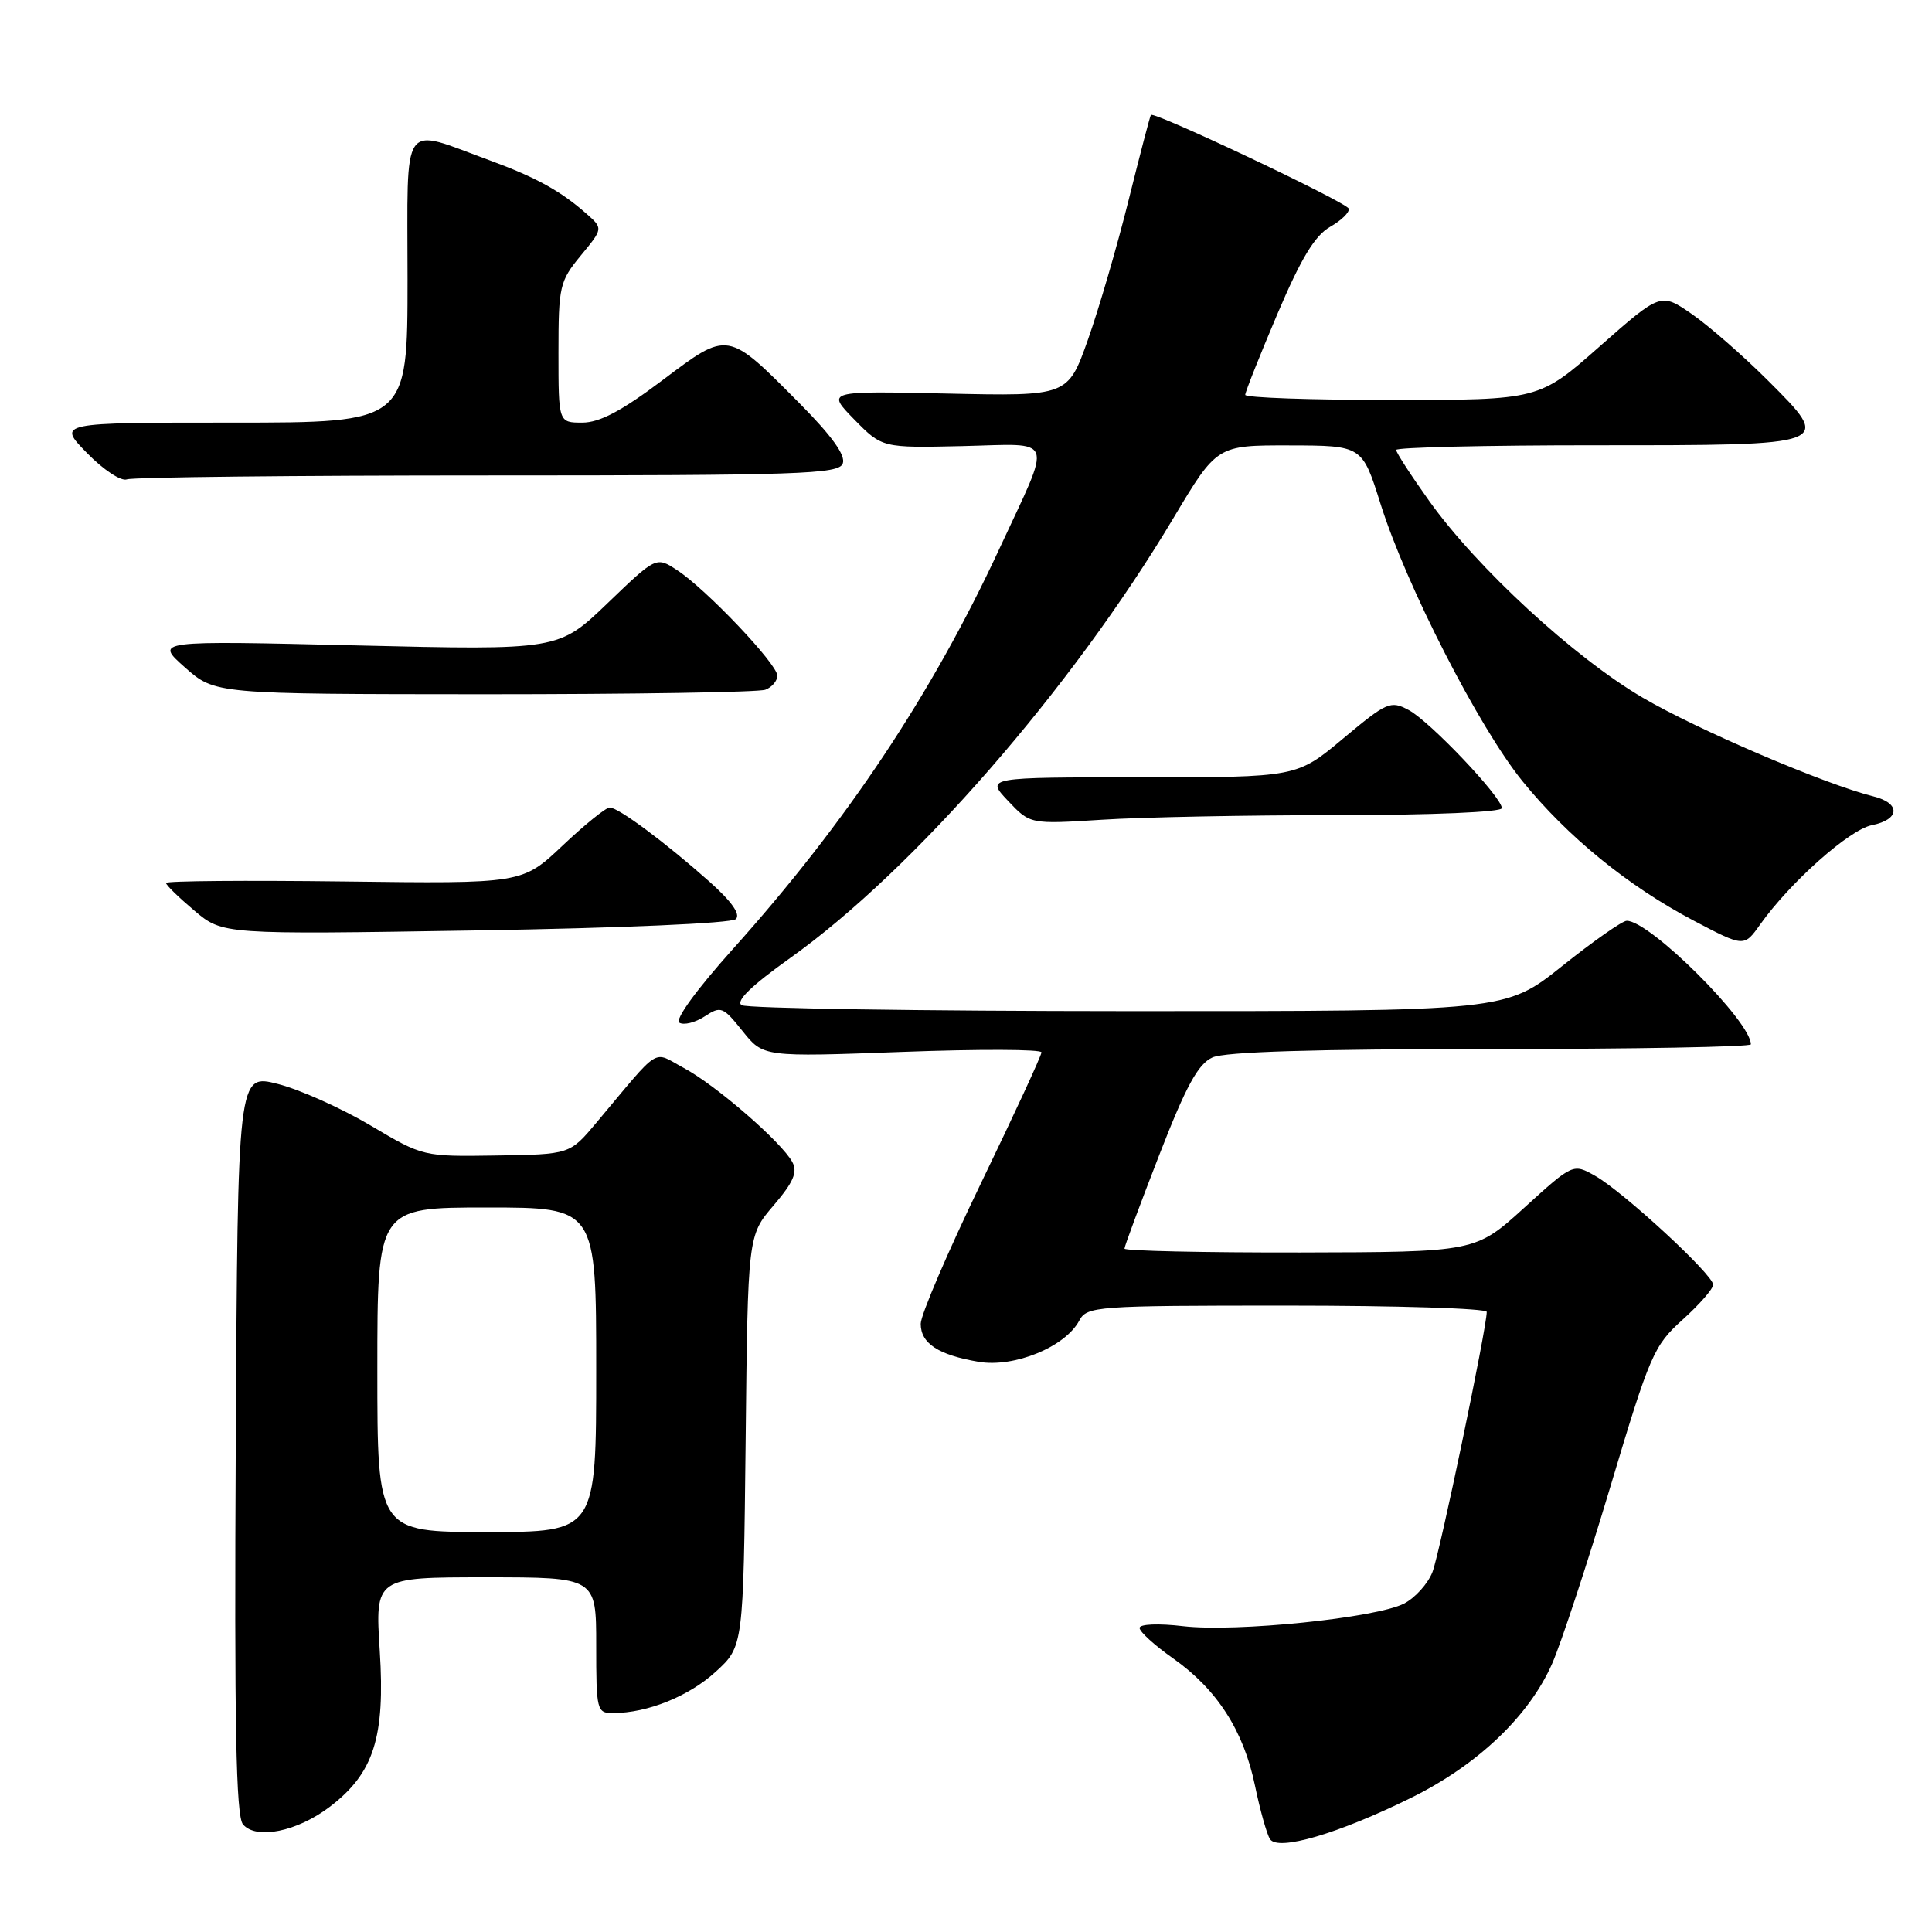 <?xml version="1.0" encoding="UTF-8" standalone="no"?>
<!DOCTYPE svg PUBLIC "-//W3C//DTD SVG 1.1//EN" "http://www.w3.org/Graphics/SVG/1.1/DTD/svg11.dtd" >
<svg xmlns="http://www.w3.org/2000/svg" xmlns:xlink="http://www.w3.org/1999/xlink" version="1.1" viewBox="0 0 256 256">
 <g >
 <path fill="currentColor"
d=" M 187.00 238.21 C 195.82 233.85 202.62 227.37 205.67 220.43 C 206.86 217.72 210.33 207.18 213.38 197.00 C 218.62 179.49 219.13 178.31 222.96 174.86 C 225.18 172.86 227.00 170.78 227.00 170.23 C 227.00 168.90 215.13 157.95 211.39 155.82 C 208.44 154.15 208.44 154.15 201.97 160.03 C 195.50 165.91 195.50 165.91 172.25 165.96 C 159.46 165.98 149.00 165.75 149.00 165.45 C 149.00 165.14 151.07 159.57 153.60 153.06 C 157.16 143.90 158.75 140.98 160.65 140.12 C 162.30 139.36 174.33 139.00 197.55 139.00 C 216.50 139.00 232.00 138.72 232.00 138.38 C 232.00 135.33 218.60 121.99 215.55 122.01 C 214.97 122.01 211.12 124.71 207.00 128.00 C 199.50 133.99 199.50 133.99 149.50 133.98 C 122.00 133.97 98.95 133.62 98.27 133.19 C 97.44 132.66 99.57 130.60 104.69 126.95 C 121.00 115.34 142.04 91.19 155.49 68.64 C 161.25 59.00 161.25 59.00 170.87 59.02 C 180.50 59.04 180.50 59.04 182.93 66.77 C 186.32 77.55 195.94 96.35 201.71 103.48 C 207.70 110.87 215.73 117.42 224.44 122.00 C 231.10 125.50 231.10 125.50 233.23 122.50 C 237.22 116.89 245.04 109.94 248.03 109.34 C 251.76 108.60 251.88 106.44 248.25 105.53 C 241.85 103.94 224.92 96.70 217.66 92.44 C 208.61 87.14 195.71 75.25 189.37 66.37 C 186.97 63.00 185.00 59.97 185.00 59.62 C 185.00 59.28 196.87 59.00 211.38 59.00 C 243.09 59.00 242.91 59.07 234.20 50.36 C 230.97 47.14 226.47 43.21 224.20 41.63 C 220.06 38.77 220.06 38.77 211.99 45.88 C 203.93 53.00 203.93 53.00 184.47 53.00 C 173.76 53.00 165.00 52.70 165.00 52.32 C 165.00 51.95 166.91 47.14 169.25 41.63 C 172.39 34.24 174.22 31.22 176.24 30.06 C 177.75 29.20 178.86 28.12 178.71 27.64 C 178.43 26.80 152.90 14.71 152.50 15.23 C 152.38 15.38 151.06 20.45 149.55 26.50 C 148.05 32.55 145.62 40.88 144.16 45.00 C 141.50 52.50 141.50 52.50 125.50 52.15 C 109.50 51.80 109.50 51.80 113.19 55.58 C 116.89 59.35 116.89 59.35 127.53 59.11 C 139.97 58.82 139.49 57.49 132.41 72.74 C 123.48 92.00 112.15 109.00 97.07 125.80 C 92.27 131.15 89.39 135.12 90.02 135.51 C 90.61 135.87 92.11 135.50 93.37 134.68 C 95.52 133.27 95.80 133.38 98.39 136.62 C 101.14 140.06 101.14 140.06 119.57 139.38 C 129.71 139.00 138.00 139.03 138.00 139.44 C 138.00 139.86 134.40 147.64 130.00 156.75 C 125.60 165.85 122.00 174.24 122.00 175.41 C 122.00 178.01 124.33 179.54 129.69 180.45 C 134.39 181.24 141.14 178.48 143.00 175.00 C 144.03 173.08 145.11 173.00 170.54 173.00 C 185.09 173.00 197.00 173.37 197.00 173.83 C 197.00 175.96 190.77 205.83 189.81 208.30 C 189.21 209.84 187.52 211.72 186.05 212.48 C 182.35 214.39 163.80 216.29 156.79 215.48 C 153.50 215.09 151.00 215.20 151.00 215.71 C 151.00 216.21 153.00 218.03 155.45 219.75 C 161.26 223.85 164.78 229.31 166.29 236.60 C 166.96 239.84 167.86 243.04 168.28 243.69 C 169.33 245.33 177.31 242.99 187.00 238.21 Z  M 43.70 239.41 C 49.53 234.97 51.05 230.21 50.32 218.75 C 49.70 209.00 49.70 209.00 64.35 209.00 C 79.00 209.00 79.00 209.00 79.00 218.00 C 79.00 226.67 79.08 227.00 81.25 226.99 C 85.80 226.98 91.28 224.77 94.84 221.51 C 98.50 218.16 98.50 218.16 98.80 190.93 C 99.09 163.71 99.09 163.71 102.51 159.72 C 105.13 156.65 105.71 155.32 104.99 153.98 C 103.58 151.35 94.83 143.76 90.59 141.50 C 86.37 139.24 87.72 138.40 79.00 148.79 C 75.50 152.96 75.50 152.96 65.78 153.11 C 56.07 153.26 56.06 153.26 49.10 149.13 C 45.27 146.86 39.75 144.38 36.82 143.63 C 31.50 142.27 31.50 142.27 31.24 191.27 C 31.04 228.53 31.27 240.62 32.19 241.73 C 33.92 243.81 39.39 242.70 43.70 239.41 Z  M 97.50 121.79 C 98.16 121.16 96.95 119.45 94.00 116.82 C 88.15 111.62 81.94 107.00 80.79 107.00 C 80.29 107.00 77.48 109.27 74.54 112.05 C 69.20 117.10 69.20 117.10 45.60 116.80 C 32.62 116.64 22.00 116.72 22.00 117.00 C 22.00 117.28 23.69 118.92 25.75 120.66 C 29.50 123.83 29.50 123.83 63.00 123.29 C 82.29 122.98 96.92 122.34 97.50 121.79 Z  M 177.25 108.01 C 189.81 108.00 199.00 107.61 199.00 107.08 C 199.00 105.62 189.48 95.59 186.67 94.09 C 184.26 92.80 183.79 93.00 177.97 97.86 C 171.83 103.00 171.83 103.00 151.23 103.00 C 130.63 103.00 130.63 103.00 133.56 106.11 C 136.50 109.22 136.50 109.22 146.00 108.62 C 151.22 108.28 165.29 108.01 177.25 108.01 Z  M 101.42 91.39 C 102.29 91.06 103.00 90.22 103.00 89.53 C 103.00 87.99 93.56 78.05 89.72 75.55 C 86.95 73.73 86.95 73.73 80.48 79.95 C 74.01 86.16 74.01 86.16 47.25 85.52 C 20.50 84.88 20.50 84.88 24.50 88.43 C 28.50 91.97 28.50 91.97 64.17 91.99 C 83.79 91.99 100.55 91.73 101.42 91.39 Z  M 64.61 63.00 C 106.06 63.00 111.13 62.83 111.67 61.42 C 112.08 60.35 110.25 57.79 106.02 53.52 C 96.33 43.75 96.55 43.78 87.77 50.39 C 82.38 54.45 79.45 56.00 77.16 56.00 C 74.00 56.00 74.00 56.00 74.00 46.73 C 74.00 37.93 74.15 37.27 76.96 33.86 C 79.92 30.27 79.92 30.27 77.71 28.32 C 74.32 25.32 71.01 23.50 65.00 21.29 C 52.95 16.88 54.00 15.39 54.00 36.98 C 54.00 56.00 54.00 56.00 30.80 56.00 C 7.59 56.00 7.59 56.00 11.52 60.02 C 13.69 62.25 16.05 63.81 16.81 63.52 C 17.55 63.23 39.07 63.00 64.61 63.00 Z  M 50.00 181.50 C 50.00 160.00 50.00 160.00 64.50 160.00 C 79.00 160.00 79.00 160.00 79.00 181.50 C 79.00 203.00 79.00 203.00 64.50 203.00 C 50.00 203.00 50.00 203.00 50.00 181.50 Z "/>
</g>
</svg>